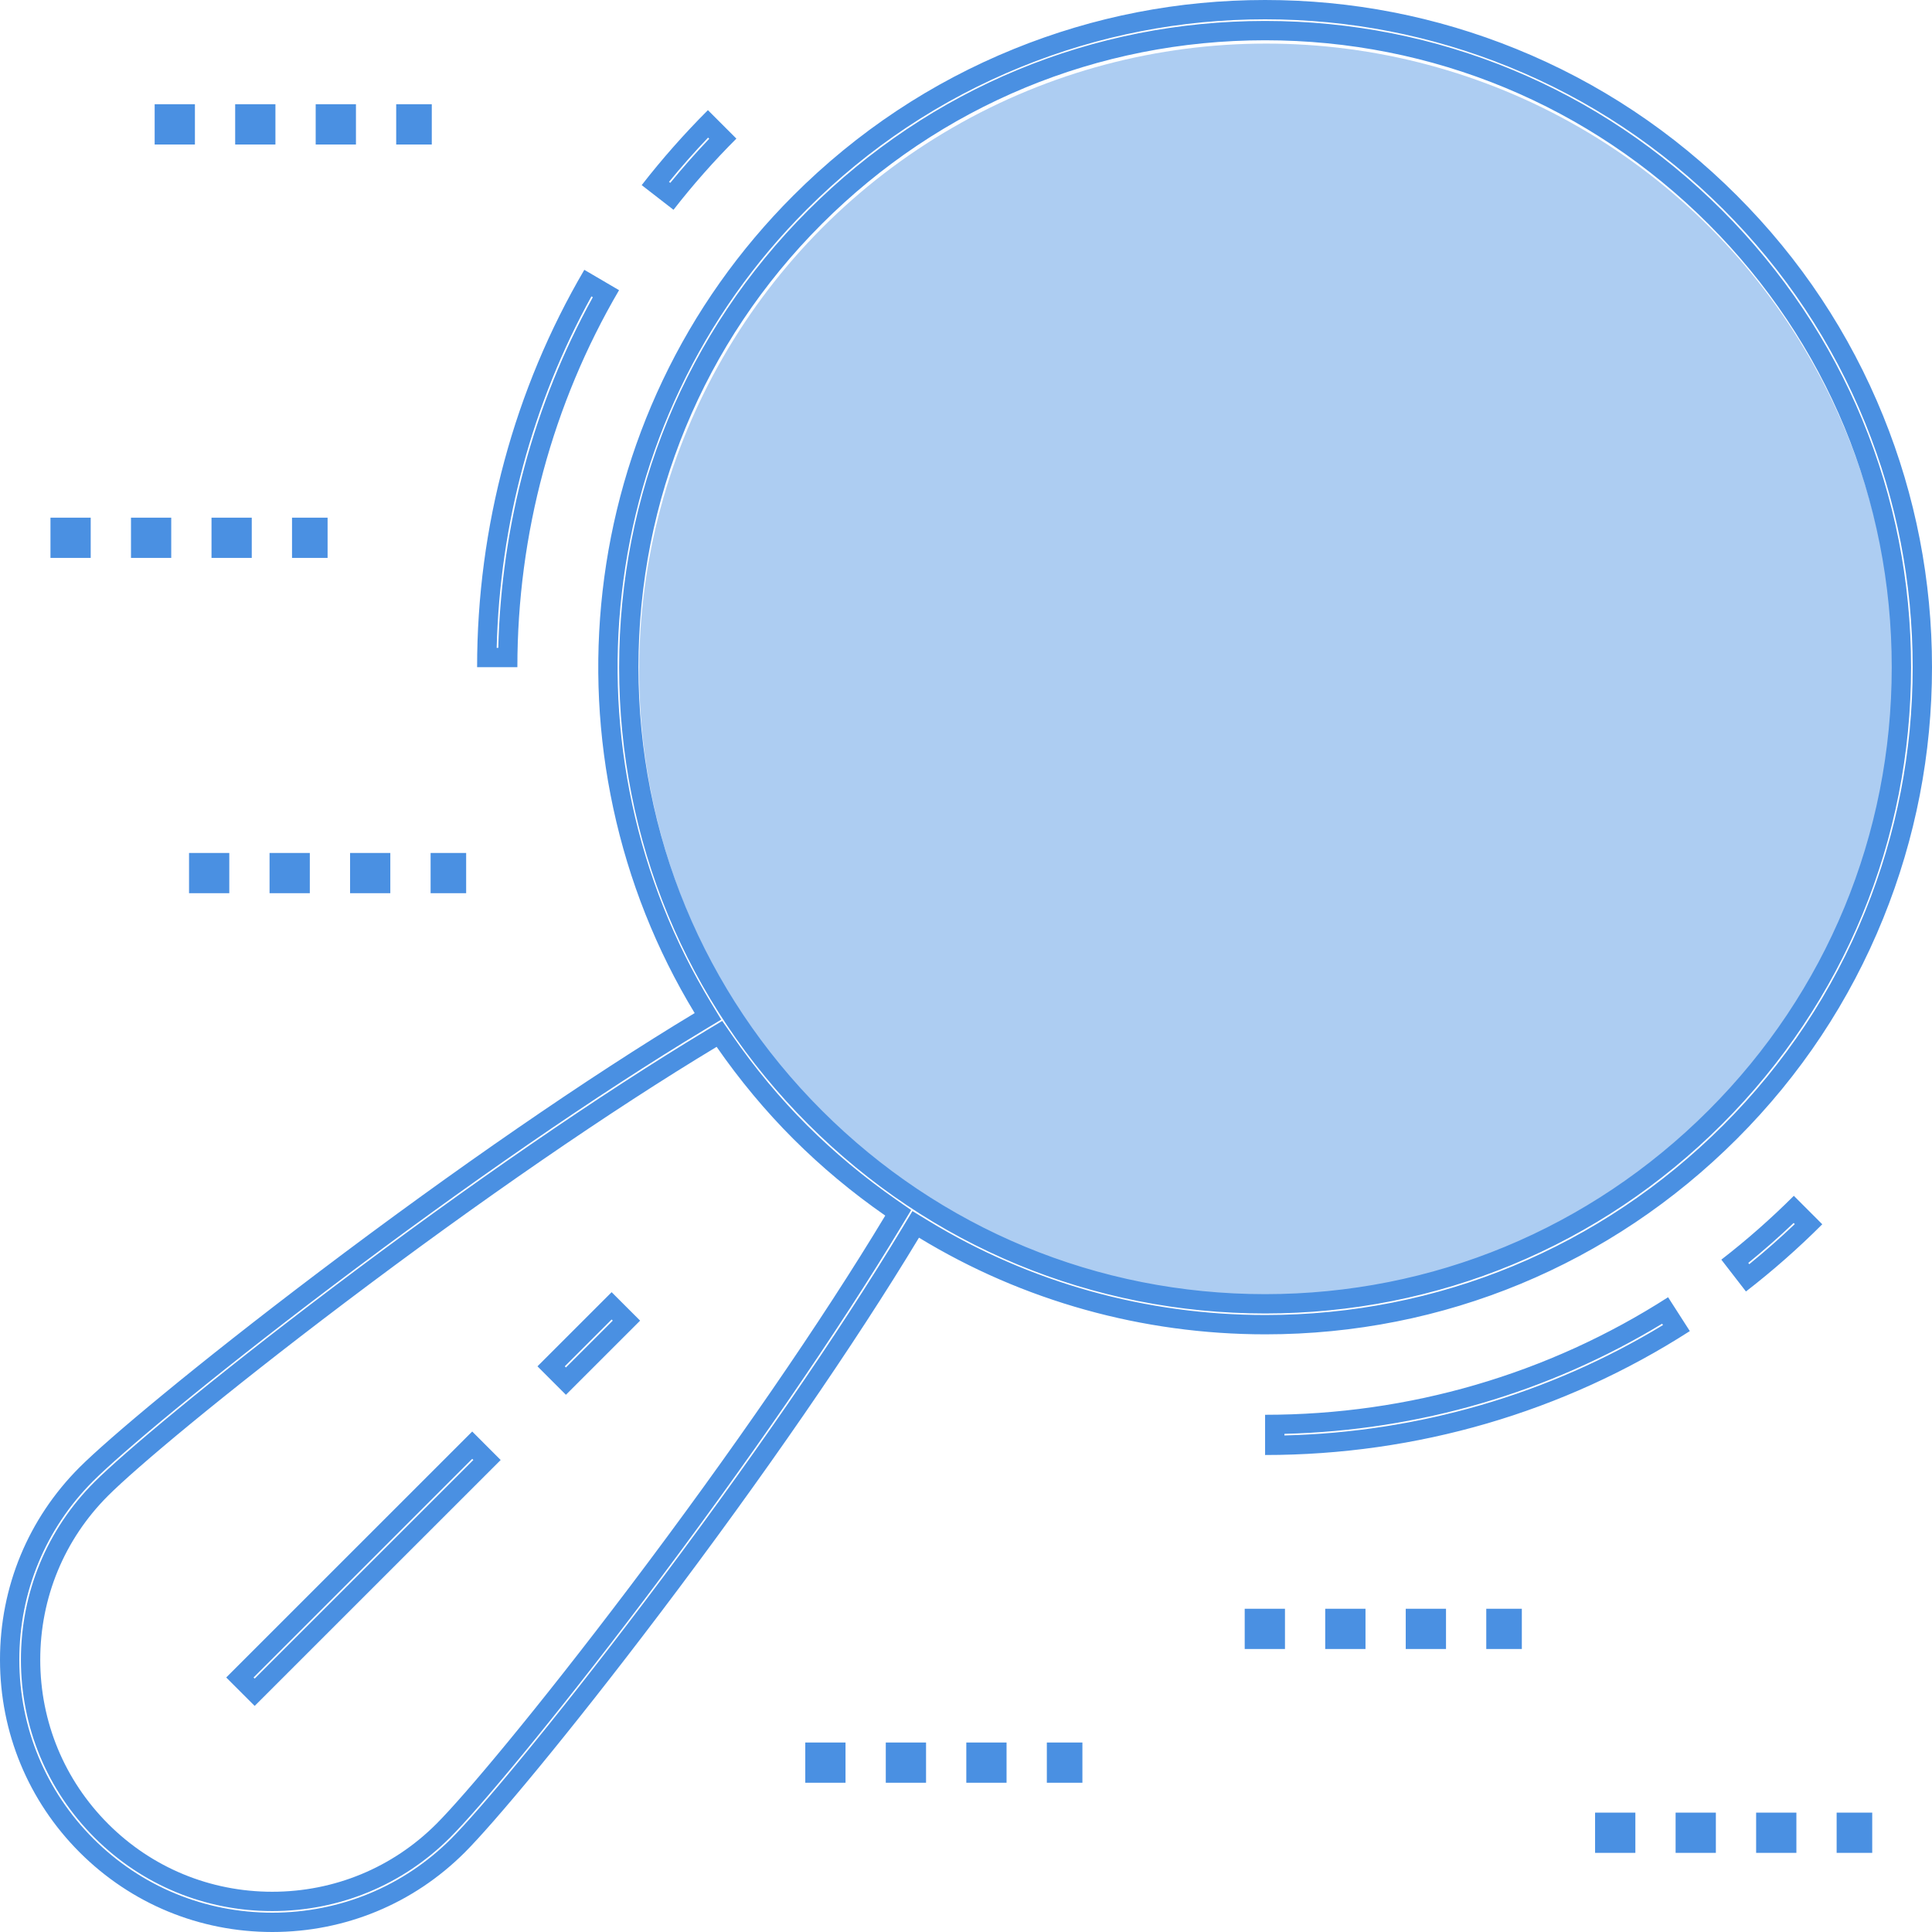 <svg xmlns="http://www.w3.org/2000/svg" width="100" height="100" viewBox="0 0 100 100">
  <g id="business-and-finance_copy" data-name="business-and-finance copy" transform="translate(0 0)">
    <circle id="Oval" cx="32.456" cy="32.456" r="32.456" transform="translate(33.083 2.256)" fill="#4a90e2" opacity="0.45"/>
    <g id="Combined_Shape" data-name="Combined Shape" transform="translate(0 0)" fill="none" stroke-miterlimit="10">
      <path d="M4.127,95.88a14.109,14.109,0,0,1-.007-19.934,155.968,155.968,0,0,1,12.4-10.115,236.021,236.021,0,0,1,19.44-13.394,34.307,34.307,0,0,1-4.213-10.6A34.694,34.694,0,0,1,34.3,19.7,34.534,34.534,0,1,1,89.9,58.948a34.549,34.549,0,0,1-42.335,5.114A235.845,235.845,0,0,1,34.172,83.491,155.848,155.848,0,0,1,24.058,95.88a14.112,14.112,0,0,1-19.931,0ZM17.851,67.425A153.865,153.865,0,0,0,5.593,77.419,12.014,12.014,0,0,0,22.585,94.406a153.6,153.6,0,0,0,9.995-12.253A232.866,232.866,0,0,0,45.821,62.919a34.293,34.293,0,0,1-8.727-8.735A233.164,233.164,0,0,0,17.851,67.425ZM42.535,11.594a32.438,32.438,0,1,0,22.946-9.51A32.22,32.22,0,0,0,42.535,11.594ZM95.064,95.9V93.82h1.841V95.9Zm-4.167,0V93.82h2.084V95.9Zm-4.168,0V93.82h2.084V95.9Zm-4.168,0V93.82h2.084V95.9ZM54.184,92.276V90.193h1.841v2.083Zm-4.168,0V90.193H52.1v2.083Zm-4.168,0V90.193h2.084v2.083Zm-4.167,0V90.193h2.083v2.083Zm-29.972-5.45L24.442,74.1l1.473,1.473L13.182,88.3Zm65.22-1.472V83.27h1.84v2.084Zm-4.168,0V83.27h2.084v2.084Zm-4.168,0V83.27h2.084v2.084Zm-4.167,0V83.27H66.51v2.084Zm1.055-12.125A38.5,38.5,0,0,0,86.34,67.144L87.465,68.9a40.577,40.577,0,0,1-21.983,6.414ZM27.819,70.721l3.839-3.839,1.473,1.473-3.839,3.839ZM89.1,65.2a39.462,39.462,0,0,0,3.751-3.3l1.473,1.473a41.516,41.516,0,0,1-3.951,3.479ZM22.288,46.232V44.149h1.84v2.083Zm-4.168,0V44.149H20.2v2.083Zm-4.168,0V44.149h2.084v2.083Zm-4.167,0V44.149h2.083v2.083Zm14.91-11.7a40.689,40.689,0,0,1,5.549-20.568l1.8,1.054a38.611,38.611,0,0,0-5.263,19.514Zm-9.581-5.656V26.795h1.841v2.084Zm-4.167,0V26.795h2.083v2.084Zm-4.168,0V26.795H8.863v2.084Zm-4.168,0V26.795H4.7v2.084Zm30.6-19.3A41.536,41.536,0,0,1,36.642,5.7l1.473,1.473a39.431,39.431,0,0,0-3.254,3.685Zm-12.707-2.1V5.4h1.841V7.479Zm-4.167,0V5.4h2.083V7.479Zm-4.168,0V5.4h2.083V7.479ZM8,7.479V5.4h2.084V7.479Z" stroke="none"/>
      <path d="M 14.094 99 C 17.594 99 20.882 97.641 23.351 95.173 C 24.788 93.735 28.538 89.277 33.375 82.888 C 38.669 75.895 43.405 69.026 46.71 63.546 L 47.228 62.686 L 48.086 63.208 C 53.304 66.386 59.325 68.065 65.498 68.065 C 74.442 68.065 82.857 64.576 89.194 58.241 C 92.389 55.046 94.864 51.317 96.548 47.157 C 98.175 43.139 99 38.892 99 34.535 C 99 30.177 98.175 25.929 96.549 21.911 C 94.864 17.751 92.389 14.022 89.194 10.828 C 85.989 7.624 82.256 5.144 78.098 3.457 C 74.08 1.827 69.835 1 65.48 1 C 61.127 1 56.883 1.827 52.865 3.457 C 48.707 5.144 44.973 7.624 41.769 10.828 C 39.045 13.55 36.835 16.68 35.199 20.129 C 33.616 23.462 32.602 27.022 32.183 30.709 C 31.768 34.362 31.949 38.034 32.721 41.623 C 33.507 45.277 34.883 48.741 36.811 51.918 L 37.331 52.775 L 36.472 53.293 C 30.994 56.595 24.121 61.33 17.119 66.628 C 10.717 71.472 6.259 75.22 4.826 76.653 C 2.357 79.121 0.998 82.409 1 85.911 C 1.002 89.413 2.363 92.702 4.833 95.172 C 7.303 97.641 10.592 99 14.094 99 M 37.381 52.843 L 37.915 53.614 C 39.078 55.291 40.374 56.848 41.768 58.241 C 43.172 59.644 44.728 60.941 46.392 62.098 L 47.161 62.632 L 46.678 63.435 C 43.38 68.913 38.656 75.775 33.377 82.757 C 28.532 89.163 24.753 93.653 23.292 95.114 C 20.838 97.566 17.571 98.917 14.092 98.917 C 10.613 98.917 7.346 97.566 4.893 95.114 C 2.438 92.658 1.085 89.391 1.083 85.912 C 1.082 82.431 2.432 79.164 4.885 76.712 C 6.345 75.252 10.836 71.474 17.248 66.628 C 24.234 61.347 31.098 56.624 36.578 53.327 L 37.381 52.843 M 65.481 1.084 L 65.481 1.084 L 65.481 1.084 C 74.411 1.084 82.811 4.565 89.135 10.887 C 95.443 17.194 98.916 25.592 98.916 34.535 C 98.916 43.478 95.443 51.876 89.135 58.183 C 82.812 64.504 74.412 67.985 65.481 67.985 C 56.55 67.984 48.15 64.503 41.828 58.183 C 35.52 51.876 32.046 43.478 32.046 34.535 C 32.046 25.592 35.52 17.194 41.828 10.887 C 48.15 4.566 56.55 1.084 65.481 1.084 M 13.182 86.884 L 24.501 75.568 L 24.442 75.509 L 13.124 86.826 L 13.182 86.884 M 66.481 74.299 C 73.447 74.127 80.181 72.163 86.076 68.585 L 86.031 68.515 C 80.149 72.085 73.429 74.044 66.481 74.216 L 66.481 74.299 M 29.292 70.78 L 31.717 68.356 L 31.658 68.297 L 29.233 70.721 L 29.292 70.78 M 90.542 65.434 C 91.351 64.775 92.139 64.081 92.898 63.359 L 92.839 63.3 C 92.082 64.021 91.297 64.712 90.491 65.368 L 90.542 65.434 M 25.791 33.534 C 25.95 27.15 27.631 20.915 30.685 15.384 L 30.612 15.341 C 27.552 20.884 25.867 27.134 25.708 33.534 L 25.791 33.534 M 34.694 9.464 C 35.332 8.684 36.006 7.921 36.709 7.183 L 36.65 7.123 C 35.948 7.861 35.271 8.627 34.628 9.413 L 34.694 9.464 M 14.094 100 C 10.325 100 6.785 98.537 4.126 95.88 C 1.467 93.22 0.002 89.681 3.986534920841223e-06 85.911 C -0.002 82.141 1.462 78.602 4.119 75.946 C 5.577 74.488 10.078 70.701 16.516 65.831 C 23.546 60.512 30.45 55.755 35.956 52.437 C 33.969 49.162 32.552 45.593 31.743 41.834 C 30.948 38.138 30.762 34.358 31.189 30.596 C 31.621 26.799 32.665 23.134 34.295 19.7 C 35.981 16.146 38.258 12.923 41.062 10.121 C 44.361 6.822 48.206 4.268 52.489 2.53 C 56.626 0.851 60.997 -3.437218310864409e-06 65.48 -3.437218310864409e-06 C 69.965 -3.437218310864409e-06 74.336 0.851 78.474 2.53 C 82.757 4.268 86.602 6.822 89.901 10.121 C 93.192 13.411 95.74 17.251 97.475 21.536 C 99.15 25.673 100 30.047 100 34.535 C 100 39.022 99.15 43.395 97.475 47.533 C 95.74 51.818 93.192 55.658 89.901 58.948 C 83.375 65.472 74.709 69.065 65.498 69.065 C 59.142 69.065 52.941 67.335 47.566 64.062 C 44.245 69.569 39.488 76.469 34.172 83.491 C 29.302 89.925 25.515 94.423 24.058 95.88 C 21.4 98.537 17.861 100 14.094 100 Z M 37.093 54.184 C 31.643 57.463 24.809 62.166 17.851 67.425 C 11.479 72.241 7.03 75.982 5.593 77.419 C 3.328 79.682 2.082 82.698 2.083 85.911 C 2.084 89.123 3.334 92.14 5.6 94.406 C 7.864 96.671 10.88 97.917 14.092 97.917 C 17.303 97.917 20.319 96.671 22.585 94.406 C 24.023 92.969 27.764 88.521 32.579 82.154 C 37.839 75.199 42.541 68.368 45.821 62.919 C 44.106 61.727 42.505 60.391 41.062 58.948 C 39.624 57.512 38.29 55.909 37.093 54.184 Z M 65.481 2.084 C 56.818 2.084 48.668 5.461 42.535 11.594 C 36.416 17.712 33.046 25.859 33.046 34.535 C 33.046 43.21 36.416 51.358 42.535 57.476 C 48.668 63.608 56.817 66.984 65.481 66.985 C 74.145 66.985 82.293 63.608 88.428 57.476 C 94.547 51.358 97.916 43.21 97.916 34.535 C 97.916 25.859 94.547 17.712 88.428 11.594 C 82.293 5.461 74.145 2.084 65.481 2.084 Z M 96.906 95.903 L 95.064 95.903 L 95.064 93.82 L 96.906 93.82 L 96.906 95.903 Z M 92.981 95.903 L 90.897 95.903 L 90.897 93.82 L 92.981 93.82 L 92.981 95.903 Z M 88.813 95.903 L 86.729 95.903 L 86.729 93.82 L 88.813 93.82 L 88.813 95.903 Z M 84.646 95.903 L 82.561 95.903 L 82.561 93.82 L 84.646 93.82 L 84.646 95.903 Z M 56.025 92.276 L 54.184 92.276 L 54.184 90.193 L 56.025 90.193 L 56.025 92.276 Z M 52.099 92.276 L 50.016 92.276 L 50.016 90.193 L 52.099 90.193 L 52.099 92.276 Z M 47.932 92.276 L 45.848 92.276 L 45.848 90.193 L 47.932 90.193 L 47.932 92.276 Z M 43.764 92.276 L 41.681 92.276 L 41.681 90.193 L 43.764 90.193 L 43.764 92.276 Z M 13.182 88.298 L 11.709 86.826 L 24.442 74.095 L 25.915 75.569 L 13.182 88.298 Z M 78.77 85.353 L 76.929 85.353 L 76.929 83.27 L 78.77 83.27 L 78.77 85.353 Z M 74.845 85.353 L 72.761 85.353 L 72.761 83.27 L 74.845 83.27 L 74.845 85.353 Z M 70.678 85.353 L 68.593 85.353 L 68.593 83.27 L 70.678 83.27 L 70.678 85.353 Z M 66.51 85.353 L 64.426 85.353 L 64.426 83.27 L 66.51 83.27 L 66.51 85.353 Z M 65.481 75.311 L 65.481 73.229 C 72.931 73.229 80.142 71.124 86.34 67.144 L 87.465 68.897 C 80.932 73.094 73.33 75.311 65.481 75.311 Z M 29.292 72.194 L 27.819 70.721 L 31.658 66.883 L 33.132 68.356 L 29.292 72.194 Z M 90.37 66.847 L 89.096 65.199 C 90.406 64.186 91.668 63.075 92.848 61.895 L 94.321 63.368 C 93.079 64.61 91.75 65.78 90.37 66.847 Z M 24.128 46.232 L 22.288 46.232 L 22.288 44.149 L 24.128 44.149 L 24.128 46.232 Z M 20.203 46.232 L 18.12 46.232 L 18.12 44.149 L 20.203 44.149 L 20.203 46.232 Z M 16.036 46.232 L 13.952 46.232 L 13.952 44.149 L 16.036 44.149 L 16.036 46.232 Z M 11.868 46.232 L 9.785 46.232 L 9.785 44.149 L 11.868 44.149 L 11.868 46.232 Z M 26.779 34.534 L 24.695 34.534 C 24.695 27.272 26.614 20.159 30.244 13.966 L 32.042 15.02 C 28.599 20.894 26.779 27.642 26.779 34.534 Z M 16.956 28.878 L 15.115 28.878 L 15.115 26.795 L 16.956 26.795 L 16.956 28.878 Z M 13.031 28.878 L 10.948 28.878 L 10.948 26.795 L 13.031 26.795 L 13.031 28.878 Z M 8.863 28.878 L 6.78 28.878 L 6.78 26.795 L 8.863 26.795 L 8.863 28.878 Z M 4.695 28.878 L 2.612 28.878 L 2.612 26.795 L 4.695 26.795 L 4.695 28.878 Z M 34.861 10.859 L 33.214 9.582 C 34.265 8.231 35.418 6.924 36.642 5.701 L 38.115 7.174 C 36.953 8.336 35.857 9.576 34.861 10.859 Z M 22.349 7.479 L 20.507 7.479 L 20.507 5.396 L 22.349 5.396 L 22.349 7.479 Z M 18.424 7.479 L 16.34 7.479 L 16.34 5.396 L 18.424 5.396 L 18.424 7.479 Z M 14.256 7.479 L 12.172 7.479 L 12.172 5.396 L 14.256 5.396 L 14.256 7.479 Z M 10.089 7.479 L 8.005 7.479 L 8.005 5.396 L 10.089 5.396 L 10.089 7.479 Z" stroke="none" fill="#4a90e2"/>
    </g>
  </g>
</svg>
